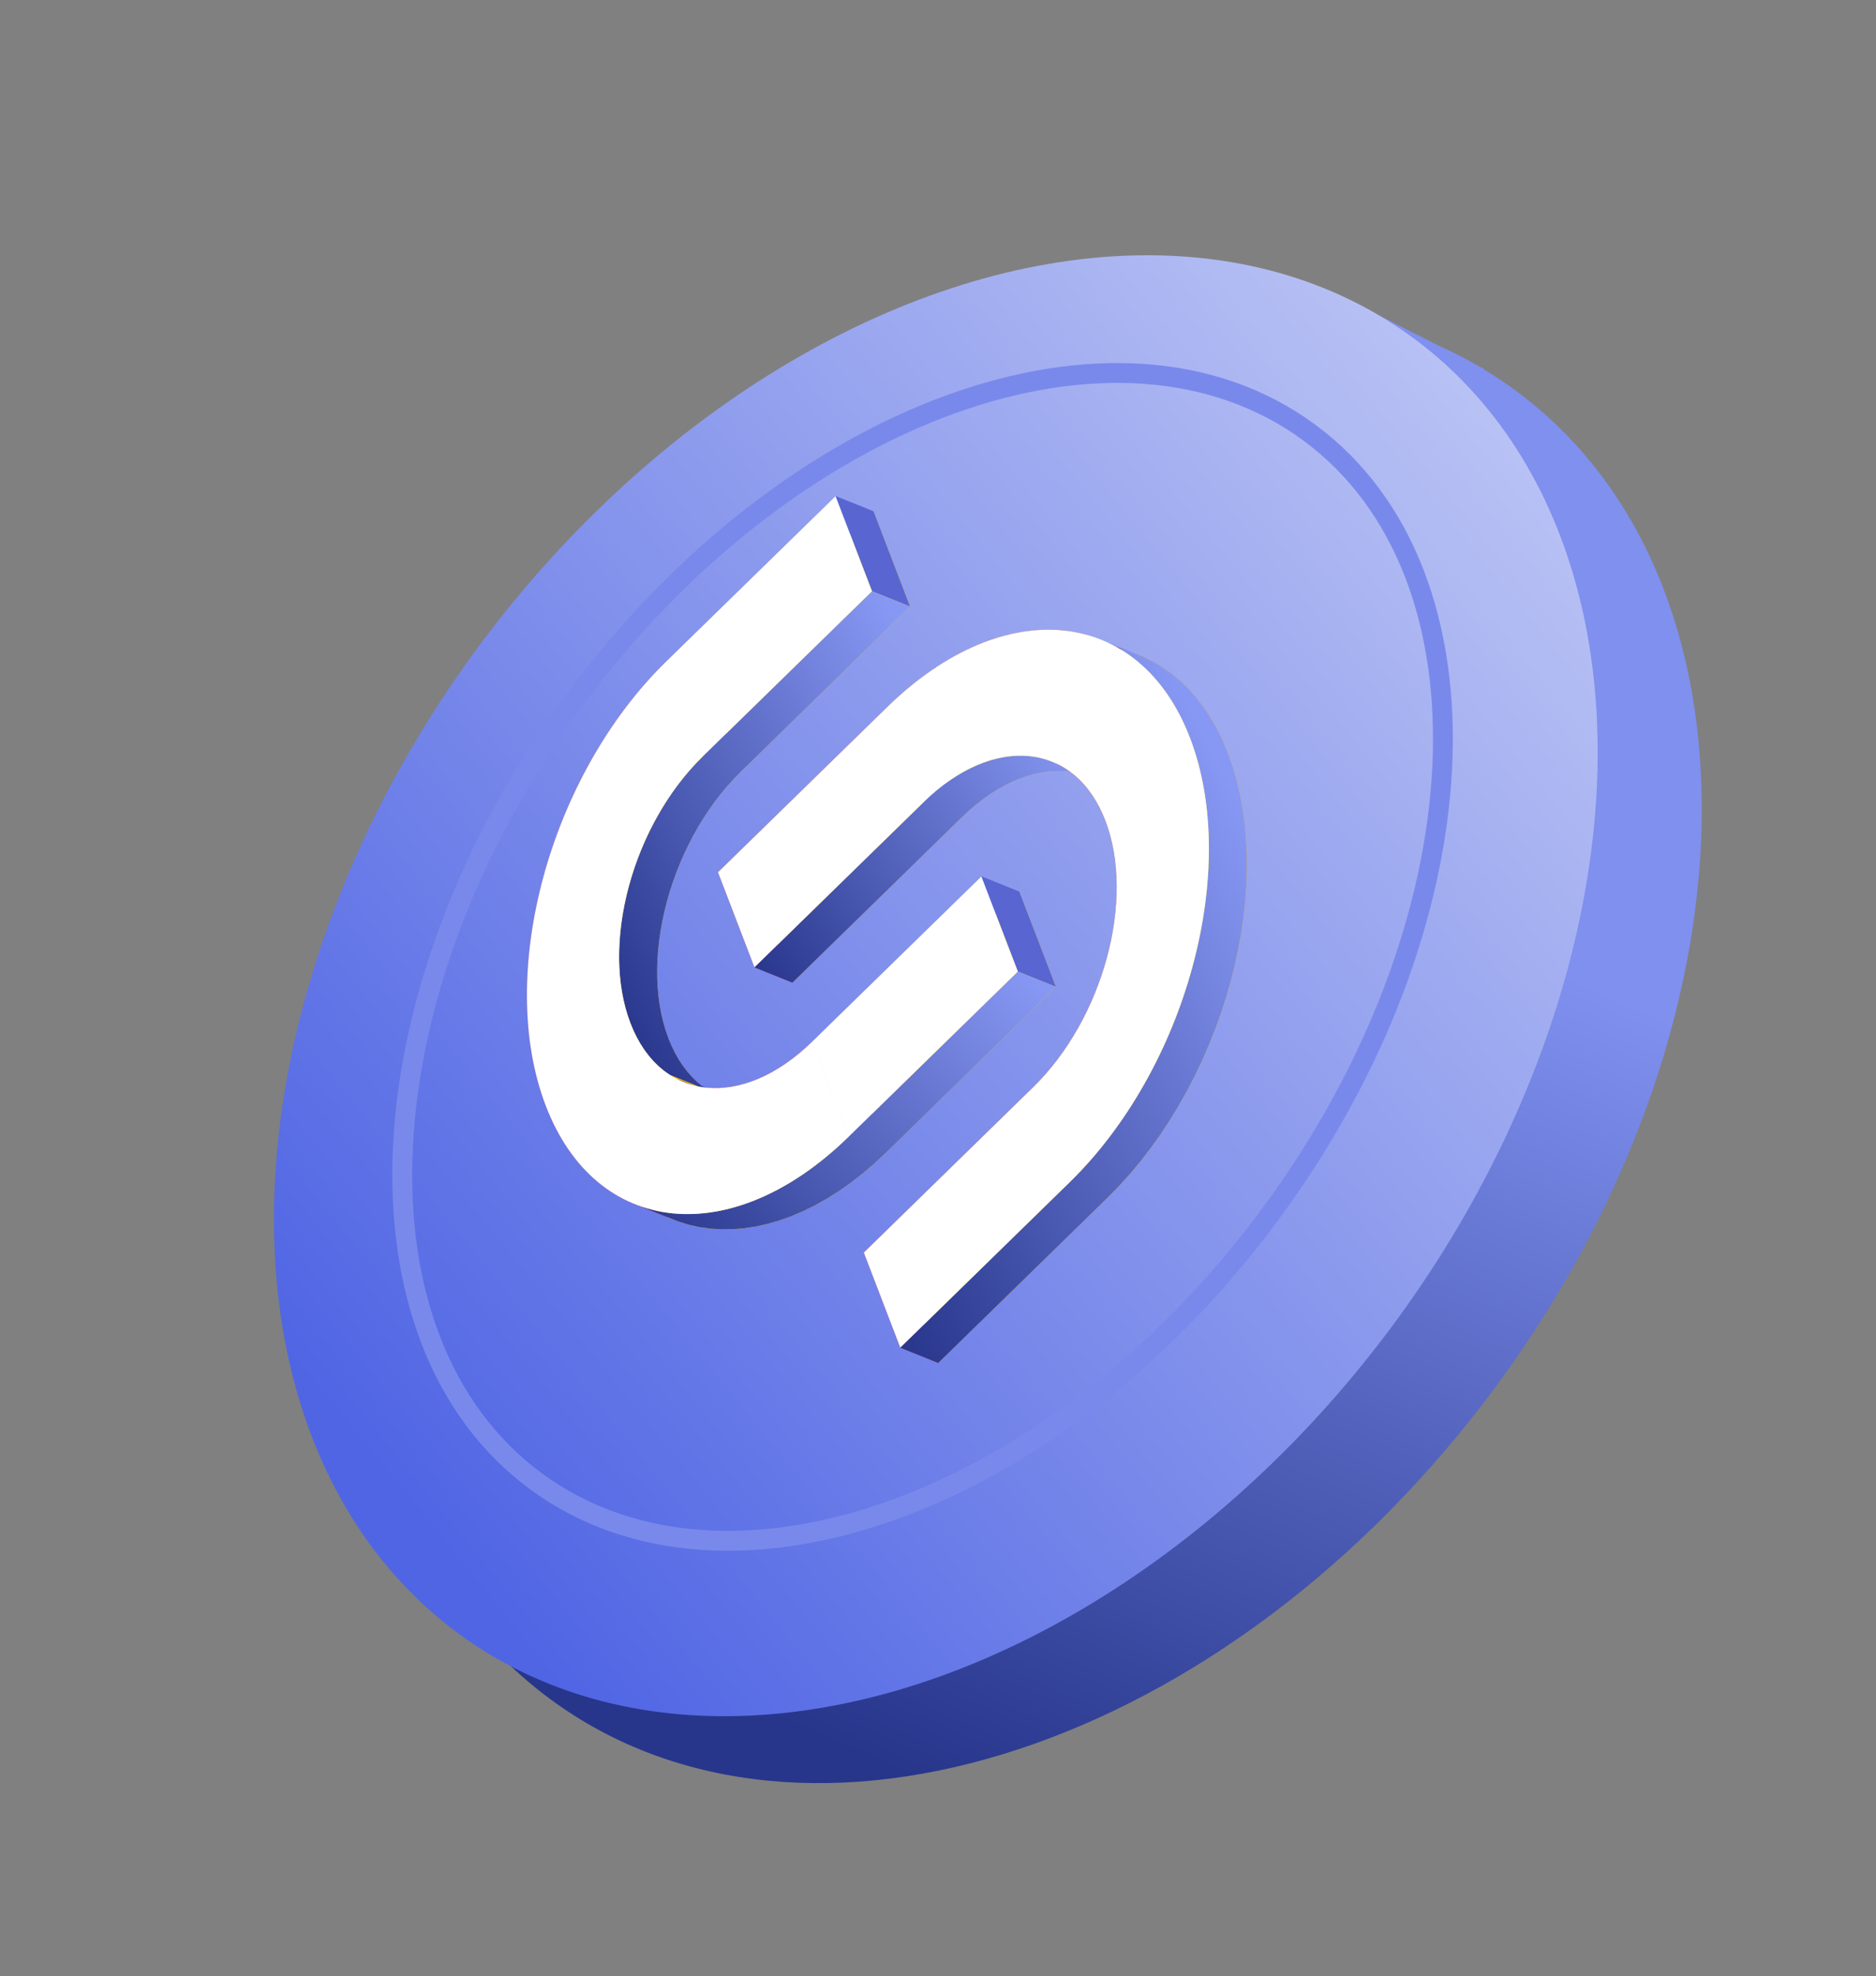 <svg width="378" height="398" viewBox="0 0 378 398" fill="none" xmlns="http://www.w3.org/2000/svg">
<rect x="0" y="0" width="378" height="398" fill="#808080" stroke="none"/>
<path fill-rule="evenodd" clip-rule="evenodd" d="M301.367 279.289C355.105 206.531 356.932 116.722 305.448 78.697C303.334 77.136 301.163 75.686 298.94 74.347L299.111 74.34L297.799 73.671C295.15 72.132 292.429 70.746 289.643 69.512L274.974 62.031L275.994 64.783C225.363 51.762 159.356 81.429 114.925 141.586C61.187 214.345 59.36 304.153 110.844 342.179C162.329 380.204 247.629 352.048 301.367 279.289Z" fill="url(#paint0_linear_865_2233)"/>
<ellipse cx="188.558" cy="198.524" rx="162.089" ry="114.696" transform="rotate(-53.551 188.558 198.524)" fill="url(#paint1_linear_865_2233)"/>
<path fill-rule="evenodd" clip-rule="evenodd" d="M83.194 230.847C81.792 258.891 90.468 282.892 109.116 296.665C127.765 310.439 153.256 311.673 179.647 302.086C206.022 292.505 233.053 272.177 254.382 243.3C275.71 214.423 287.189 182.609 288.591 154.583C289.993 126.538 281.317 102.538 262.668 88.765C244.019 74.991 218.529 73.757 192.137 83.344C165.762 92.925 138.731 113.253 117.403 142.13C96.075 171.007 84.595 202.821 83.194 230.847ZM79.199 230.648C80.645 201.731 92.455 169.175 114.186 139.754C135.916 110.332 163.559 89.47 190.772 79.584C217.968 69.705 244.979 70.727 265.045 85.547C285.11 100.367 294.03 125.883 292.586 154.782C291.14 183.699 279.329 216.255 257.599 245.676C235.869 275.098 208.226 295.96 181.013 305.846C153.817 315.725 126.805 314.703 106.74 299.883C86.675 285.063 77.754 259.547 79.199 230.648Z" fill="#7989EB"/>
<path d="M159.679 197.896L152.334 178.748L186.445 145.457L193.79 164.605L159.679 197.896ZM181.717 255.34L189.062 274.488L223.173 241.198C246.723 218.215 257.591 178.153 247.45 151.715C237.308 125.276 209.997 122.475 186.446 145.457L193.792 164.606C207.921 150.816 224.309 152.497 230.394 168.361C236.479 184.223 229.958 208.261 215.829 222.05L215.828 222.049L181.717 255.34ZM205.401 179.593L212.747 198.742L178.636 232.033L171.29 212.884L205.401 179.593ZM183.365 122.147L176.02 102.999L141.907 136.29L149.253 155.438L183.365 122.147ZM117.63 225.776C127.772 252.214 155.084 255.015 178.633 232.032L171.288 212.884C157.158 226.673 140.771 224.992 134.687 209.129C128.601 193.266 135.123 169.228 149.253 155.438L141.907 136.29C118.358 159.273 107.488 199.337 117.63 225.776Z" fill="#FFC303"/>
<path d="M159.679 197.896L152.334 178.748L144.67 175.668L152.015 194.816L159.679 197.896Z" fill="#D82525"/>
<path d="M152.333 178.748L186.445 145.457L178.781 142.377L144.67 175.668L152.333 178.748Z" fill="#D82525"/>
<path d="M186.444 145.457L193.79 164.605L186.126 161.526L178.781 142.377L186.444 145.457Z" fill="#D82525"/>
<path d="M181.717 255.34L189.062 274.488L181.399 271.409L174.053 252.26L181.717 255.34Z" fill="#D82525"/>
<path d="M223.172 241.198L215.509 238.119L215.509 238.118L223.172 241.198Z" fill="#D82525"/>
<path fill-rule="evenodd" clip-rule="evenodd" d="M222.887 129.265L222.884 129.264L220.714 128.392L222.736 129.191L222.736 129.191L222.737 129.191L230.4 132.272L230.4 132.272L232.36 133.234L226.688 130.955L226.686 130.955L232.36 133.235L234.25 134.359L234.252 134.36L236.071 135.647L228.407 132.567L226.589 131.28L226.587 131.28L224.89 130.27L218.632 127.755L220.714 128.392L222.887 129.265ZM237.812 137.096L236.071 135.648L228.407 132.567L230.148 134.015L230.148 134.015L231.807 135.625L231.807 135.625L233.381 137.395L241.045 140.475L239.471 138.705L239.471 138.705L237.812 137.096L237.812 137.096ZM241.045 140.475L242.527 142.405L242.527 142.405L243.913 144.495L243.913 144.495L245.199 146.742L245.2 146.743L246.379 149.149L238.716 146.069L237.535 143.663L237.534 143.663L236.249 141.414L236.249 141.414L234.863 139.325L233.381 137.395L241.045 140.475ZM246.379 149.149L247.45 151.715L247.45 151.715L248.394 154.402L248.394 154.402L249.201 157.174L241.536 154.095L240.731 151.323L240.731 151.323L239.786 148.634L239.786 148.634L238.716 146.069L246.379 149.149ZM242.742 159.864L242.207 156.944L242.206 156.944L241.536 154.095L249.2 157.174L249.87 160.024L249.87 160.024L250.405 162.943L242.742 159.864ZM243.416 165.887L243.144 162.847L243.144 162.847L242.741 159.864L250.405 162.943L250.808 165.927L250.808 165.927L251.08 168.967L243.416 165.887ZM243.575 172.109L243.56 168.977L243.559 168.976L243.416 165.887L251.08 168.967L251.223 172.057L251.224 172.057L251.239 175.19L251.13 178.359L243.466 175.278L243.575 172.109ZM251.129 178.359L250.896 181.557L250.897 181.557L250.542 184.779L250.542 184.779L250.068 188.015L242.404 184.935L242.878 181.698L242.878 181.698L243.233 178.477L243.233 178.477L243.465 175.278L251.129 178.359ZM241.104 191.43L241.812 188.182L241.812 188.182L242.404 184.936L250.068 188.015L249.475 191.261L249.476 191.261L248.768 194.509L248.768 194.509L247.947 197.752L247.946 197.752L247.011 200.985L239.347 197.904L240.282 194.673L240.282 194.673L241.104 191.43L241.104 191.43ZM245.967 204.198L247.011 200.985L239.347 197.904L238.303 201.118L238.303 201.118L237.149 204.306L237.149 204.306L235.889 207.462L243.553 210.543L244.813 207.386L244.813 207.386L245.967 204.198L245.967 204.198ZM234.523 210.58L233.056 213.652L231.486 216.672L239.15 219.751L240.719 216.731L242.188 213.66L242.188 213.66L243.552 210.543L235.888 207.462L234.523 210.58L234.523 210.58ZM239.15 219.751L237.481 222.711L237.481 222.711L235.715 225.605L228.052 222.526L229.817 219.631L229.817 219.631L231.486 216.672L239.15 219.751ZM233.853 228.427L235.715 225.605L228.051 222.526L226.189 225.346L233.853 228.427ZM231.897 231.167L231.897 231.168L229.85 233.823L229.85 233.823L227.712 236.384L220.048 233.304L222.186 230.742L222.186 230.742L224.233 228.088L224.233 228.088L226.189 225.346L233.853 228.427L231.897 231.167ZM227.712 236.384L225.486 238.845L225.486 238.845L223.173 241.199L223.172 241.199L189.063 274.488L181.399 271.409L215.509 238.118L215.51 238.119L217.822 235.766L217.822 235.765L220.048 233.304L227.712 236.384Z" fill="url(#paint2_linear_865_2233)"/>
<path d="M226.296 130.835L224.16 130.362L216.497 127.282L218.632 127.755L226.296 130.835Z" fill="#D82525"/>
<path d="M224.161 130.361L221.977 130.053L214.312 126.973L216.497 127.282L224.161 130.361Z" fill="#D82525"/>
<path d="M221.976 130.052L219.746 129.909L212.083 126.829L214.312 126.973L221.976 130.052Z" fill="#D82525"/>
<path d="M219.746 129.909L217.477 129.931L209.813 126.85L212.082 126.829L219.746 129.909Z" fill="#D82525"/>
<path d="M217.477 129.931L215.172 130.117L207.508 127.037L209.813 126.85L217.477 129.931Z" fill="#D82525"/>
<path d="M215.172 130.117L212.837 130.47L205.173 127.39L207.508 127.037L215.172 130.117Z" fill="#D82525"/>
<path d="M212.837 130.471L210.475 130.99L202.811 127.91L205.173 127.39L212.837 130.471Z" fill="#D82525"/>
<path d="M210.476 130.989L208.092 131.677L200.428 128.596L202.811 127.91L210.476 130.989Z" fill="#D82525"/>
<path d="M208.092 131.677L205.692 132.531L198.028 129.451L200.428 128.596L208.092 131.677Z" fill="#D82525"/>
<path d="M205.692 132.531L203.279 133.554L195.615 130.474L198.028 129.451L205.692 132.531Z" fill="#D82525"/>
<path d="M203.28 133.554L200.861 134.744L193.197 131.665L195.616 130.473L203.28 133.554Z" fill="#D82525"/>
<path d="M200.86 134.745L198.438 136.104L190.774 133.025L193.197 131.665L200.86 134.745Z" fill="#D82525"/>
<path d="M198.438 136.105L196.017 137.634L188.353 134.555L190.774 133.025L198.438 136.105Z" fill="#D82525"/>
<path d="M196.018 137.634L193.604 139.334L185.94 136.254L188.354 134.554L196.018 137.634Z" fill="#D82525"/>
<path d="M193.603 139.334L191.201 141.204L183.537 138.123L185.94 136.254L193.603 139.334Z" fill="#D82525"/>
<path d="M191.2 141.204L188.813 143.245L181.149 140.165L183.536 138.124L191.2 141.204Z" fill="#D82525"/>
<path d="M188.814 143.245L186.447 145.457L178.783 142.378L181.15 140.165L188.814 143.245Z" fill="#D82525"/>
<path fill-rule="evenodd" clip-rule="evenodd" d="M193.792 164.606L193.79 164.605L159.679 197.896L152.015 194.816L186.127 161.525L186.128 161.526L178.783 142.378L186.446 145.457L191.035 157.42L191.871 156.832L191.871 156.831L193.323 155.914L194.777 155.099L194.777 155.099L196.228 154.384L203.892 157.464L202.44 158.178L202.44 158.178L200.987 158.995L199.535 159.912L199.535 159.912L198.086 160.932L198.086 160.932L196.645 162.054L196.645 162.054L195.212 163.278L192.931 162.361L192.931 162.361L195.212 163.278L193.792 164.606L193.792 164.606ZM205.339 156.85L203.893 157.464L196.229 154.384L197.675 153.77L197.675 153.77L199.115 153.257L199.115 153.257L200.545 152.845L200.545 152.845L201.961 152.534L209.625 155.614L208.209 155.925L208.209 155.925L206.779 156.337L206.779 156.338L205.339 156.85L205.339 156.85ZM211.027 155.401L209.626 155.614L201.962 152.534L203.363 152.322L211.027 155.401ZM204.746 152.209L206.107 152.197L206.108 152.197L206.108 152.197L207.445 152.284L215.11 155.363L213.772 155.276L213.772 155.276L213.772 155.276L212.411 155.29L212.41 155.29L211.027 155.401L203.363 152.322L204.746 152.209L204.746 152.209ZM216.42 155.549L215.11 155.363L207.446 152.283L208.756 152.468L208.757 152.468L210.038 152.753L210.043 152.755L211.287 153.135L218.95 156.214L217.702 155.832L217.699 155.831L216.421 155.549L216.42 155.549Z" fill="url(#paint3_linear_865_2233)"/>
<path d="M218.95 156.214L220.164 156.694L212.5 153.615L211.287 153.135L218.95 156.214Z" fill="#D82525"/>
<path d="M220.164 156.694L221.34 157.272L213.675 154.192L212.5 153.614L220.164 156.694Z" fill="#D82525"/>
<path d="M221.34 157.272L222.474 157.947L214.811 154.867L213.675 154.192L221.34 157.272Z" fill="#D82525"/>
<path d="M222.475 157.947L223.567 158.72L215.903 155.639L214.811 154.867L222.475 157.947Z" fill="#D82525"/>
<path d="M223.566 158.72L224.611 159.589L216.947 156.508L215.902 155.639L223.566 158.72Z" fill="#D82525"/>
<path d="M224.611 159.589L225.607 160.554L217.943 157.475L216.947 156.508L224.611 159.589Z" fill="#D82525"/>
<path d="M225.606 160.554L226.55 161.617L218.887 158.537L217.943 157.475L225.606 160.554Z" fill="#D82525"/>
<path d="M226.551 161.616L227.441 162.774L219.777 159.694L218.887 158.537L226.551 161.616Z" fill="#D82525"/>
<path d="M227.44 162.774L228.271 164.028L220.607 160.948L219.776 159.695L227.44 162.774Z" fill="#D82525"/>
<path d="M228.271 164.028L229.043 165.377L221.379 162.297L220.607 160.948L228.271 164.028Z" fill="#D82525"/>
<path d="M229.044 165.377L229.752 166.821L222.088 163.741L221.38 162.297L229.044 165.377Z" fill="#D82525"/>
<path d="M229.752 166.821L230.394 168.361L222.73 165.28L222.088 163.741L229.752 166.821Z" fill="#D82525"/>
<path d="M230.394 168.361L230.961 169.973L223.297 166.893L222.73 165.28L230.394 168.361Z" fill="#D82525"/>
<path d="M230.961 169.973L231.445 171.636L223.781 168.556L223.297 166.893L230.961 169.973Z" fill="#D82525"/>
<path d="M231.444 171.636L231.846 173.346L224.182 170.266L223.78 168.556L231.444 171.636Z" fill="#D82525"/>
<path d="M231.846 173.347L232.167 175.098L224.504 172.018L224.182 170.266L231.846 173.347Z" fill="#D82525"/>
<path d="M232.168 175.097L232.409 176.888L224.745 173.808L224.504 172.018L232.168 175.097Z" fill="#D82525"/>
<path d="M232.408 176.888L232.572 178.712L224.908 175.631L224.745 173.808L232.408 176.888Z" fill="#D82525"/>
<path d="M232.572 178.712L232.657 180.565L224.994 177.486L224.908 175.631L232.572 178.712Z" fill="#D82525"/>
<path d="M232.658 180.565L232.668 182.445L225.004 179.365L224.994 177.485L232.658 180.565Z" fill="#D82525"/>
<path d="M232.668 182.445L232.602 184.347L224.938 181.266L225.004 179.365L232.668 182.445Z" fill="#D82525"/>
<path d="M232.601 184.347L232.462 186.266L224.798 183.185L224.937 181.267L232.601 184.347Z" fill="#D82525"/>
<path d="M232.462 186.266L232.249 188.199L224.585 185.118L224.798 183.185L232.462 186.266Z" fill="#D82525"/>
<path d="M232.249 188.199L231.964 190.141L224.3 187.06L224.585 185.118L232.249 188.199Z" fill="#D82525"/>
<path d="M231.964 190.141L231.609 192.088L223.945 189.008L224.3 187.06L231.964 190.141Z" fill="#D82525"/>
<path d="M231.611 192.088L231.185 194.037L223.521 190.956L223.947 189.007L231.611 192.088Z" fill="#D82525"/>
<path d="M231.185 194.037L230.692 195.983L223.028 192.902L223.521 190.957L231.185 194.037Z" fill="#D82525"/>
<path d="M230.692 195.983L230.131 197.922L222.467 194.841L223.028 192.902L230.692 195.983Z" fill="#D82525"/>
<path d="M230.131 197.922L229.504 199.85L221.84 196.77L222.467 194.841L230.131 197.922Z" fill="#D82525"/>
<path d="M229.504 199.85L228.811 201.763L221.148 198.683L221.84 196.77L229.504 199.85Z" fill="#D82525"/>
<path d="M228.811 201.763L228.056 203.656L220.392 200.577L221.148 198.683L228.811 201.763Z" fill="#D82525"/>
<path d="M228.056 203.656L227.236 205.527L219.572 202.447L220.392 200.577L228.056 203.656Z" fill="#D82525"/>
<path d="M227.237 205.527L226.356 207.37L218.692 204.29L219.573 202.447L227.237 205.527Z" fill="#D82525"/>
<path d="M226.356 207.37L225.415 209.182L217.75 206.102L218.692 204.29L226.356 207.37Z" fill="#D82525"/>
<path d="M225.415 209.181L224.413 210.958L216.749 207.878L217.75 206.102L225.415 209.181Z" fill="#D82525"/>
<path d="M224.413 210.958L223.353 212.694L215.689 209.615L216.749 207.878L224.413 210.958Z" fill="#D82525"/>
<path d="M223.353 212.694L222.236 214.387L214.572 211.306L215.689 209.615L223.353 212.694Z" fill="#D82525"/>
<path d="M222.236 214.387L221.063 216.032L213.399 212.952L214.572 211.306L222.236 214.387Z" fill="#D82525"/>
<path d="M221.063 216.032L219.834 217.625L212.17 214.544L213.399 212.952L221.063 216.032Z" fill="#D82525"/>
<path d="M219.834 217.625L218.551 219.161L210.888 216.082L212.17 214.544L219.834 217.625Z" fill="#D82525"/>
<path d="M218.551 219.162L217.217 220.638L209.552 217.558L210.888 216.082L218.551 219.162Z" fill="#D82525"/>
<path d="M217.217 220.638L215.829 222.05L208.165 218.971L209.552 217.558L217.217 220.638Z" fill="#D82525"/>
<path d="M215.828 222.05L208.164 218.969L208.165 218.971L215.828 222.05Z" fill="#D82525"/>
<path d="M215.829 222.049L181.717 255.34L174.053 252.26L208.165 218.969L215.829 222.049Z" fill="#D82525"/>
<path d="M205.401 179.593L212.747 198.742L205.083 195.662L197.738 176.514L205.401 179.593Z" fill="#5965D1"/>
<path d="M178.635 232.034L171.29 212.884L163.626 209.805L170.971 228.953L178.635 232.034Z" fill="#D82525"/>
<path d="M171.29 212.884L205.401 179.593L197.738 176.514L163.626 209.804L171.29 212.884Z" fill="#5965D1"/>
<path d="M183.365 122.147L176.02 102.999L168.354 99.919L175.7 119.067L183.365 122.147Z" fill="#5965D1"/>
<path d="M176.019 102.999L141.907 136.29L134.243 133.21L168.354 99.919L176.019 102.999Z" fill="#5965D1"/>
<path d="M141.907 136.29L149.253 155.438L141.589 152.358L134.243 133.209L141.907 136.29Z" fill="#D82525"/>
<path d="M117.63 225.776L118.701 228.34L111.036 225.261L109.966 222.695L117.63 225.776Z" fill="#D82525"/>
<path d="M118.702 228.34L119.882 230.747L112.218 227.667L111.037 225.261L118.702 228.34Z" fill="#D82525"/>
<path d="M119.881 230.747L121.166 232.996L113.502 229.915L112.217 227.667L119.881 230.747Z" fill="#D82525"/>
<path d="M121.166 232.996L122.553 235.085L114.889 232.005L113.502 229.915L121.166 232.996Z" fill="#D82525"/>
<path d="M122.552 235.085L124.034 237.015L116.371 233.935L114.889 232.005L122.552 235.085Z" fill="#D82525"/>
<path d="M124.034 237.015L125.608 238.785L117.944 235.705L116.371 233.935L124.034 237.015Z" fill="#D82525"/>
<path d="M125.609 238.785L127.268 240.394L119.604 237.314L117.945 235.704L125.609 238.785Z" fill="#D82525"/>
<path d="M127.268 240.394L129.009 241.843L121.345 238.762L119.604 237.314L127.268 240.394Z" fill="#D82525"/>
<path d="M129.009 241.843L130.828 243.13L123.164 240.05L121.345 238.762L129.009 241.843Z" fill="#D82525"/>
<path d="M130.829 243.13L132.72 244.255L125.056 241.175L123.165 240.05L130.829 243.13Z" fill="#D82525"/>
<path d="M132.72 244.255L134.679 245.218L127.016 242.138L125.056 241.175L132.72 244.255Z" fill="#D82525"/>
<path d="M134.679 245.218L136.701 246.018L129.038 242.939L127.015 242.138L134.679 245.218Z" fill="#D82525"/>
<path fill-rule="evenodd" clip-rule="evenodd" d="M175.687 224.351L171.288 212.884L163.623 209.804L170.968 228.953L177.34 231.512L178.101 231.818L170.968 228.953L168.602 231.165L168.602 231.165L166.216 233.206L163.813 235.076L163.813 235.076L161.399 236.776L161.399 236.776L158.978 238.305L166.642 241.385L169.063 239.855L169.062 239.855L171.476 238.156L171.476 238.156L173.88 236.286L176.266 234.245L176.266 234.245L178.633 232.032L178.636 232.033L212.747 198.742L205.083 195.662L175.687 224.351ZM138.784 246.655L136.702 246.018L129.038 242.939L131.12 243.575L138.784 246.655ZM140.918 247.128L138.784 246.655L131.12 243.575L133.255 244.048L135.44 244.357L143.104 247.437L140.919 247.128L140.919 247.128L140.918 247.128ZM137.67 244.5L139.939 244.479L147.603 247.56L145.333 247.581L145.333 247.581L143.104 247.436L135.441 244.357L137.67 244.5L137.67 244.5ZM147.603 247.56L149.907 247.372L149.907 247.373L152.243 247.02L152.243 247.02L152.243 247.02L154.605 246.5L154.605 246.5L156.988 245.814L156.988 245.814L159.387 244.959L151.724 241.879L149.324 242.733L149.324 242.733L146.941 243.42L146.941 243.42L144.579 243.939L142.244 244.293L142.244 244.293L139.939 244.479L147.603 247.56ZM161.8 243.936L159.387 244.959L151.724 241.879L154.136 240.856L161.8 243.936ZM161.8 243.936L164.219 242.745L156.556 239.665L154.136 240.856L161.8 243.936ZM166.642 241.385L164.219 242.745L156.556 239.665L158.978 238.305L166.642 241.385Z" fill="url(#paint4_linear_865_2233)"/>
<path d="M171.288 212.884L169.867 214.212L162.203 211.131L163.623 209.804L171.288 212.884Z" fill="#D82525"/>
<path d="M169.867 214.212L168.435 215.436L160.771 212.356L162.203 211.131L169.867 214.212Z" fill="#D82525"/>
<path d="M168.435 215.436L166.993 216.558L159.329 213.478L160.771 212.356L168.435 215.436Z" fill="#D82525"/>
<path d="M166.993 216.558L165.545 217.578L157.881 214.498L159.329 213.478L166.993 216.558Z" fill="#D82525"/>
<path d="M165.544 217.578L164.092 218.496L156.428 215.415L157.88 214.498L165.544 217.578Z" fill="#D82525"/>
<path d="M164.092 218.496L162.639 219.311L154.975 216.232L156.428 215.415L164.092 218.496Z" fill="#D82525"/>
<path d="M162.639 219.311L161.187 220.026L153.523 216.946L154.975 216.232L162.639 219.311Z" fill="#D82525"/>
<path d="M161.188 220.026L159.741 220.64L152.077 217.56L153.524 216.946L161.188 220.026Z" fill="#D82525"/>
<path d="M159.74 220.64L158.3 221.153L150.636 218.072L152.076 217.56L159.74 220.64Z" fill="#D82525"/>
<path d="M158.3 221.153L156.87 221.565L149.206 218.485L150.636 218.072L158.3 221.153Z" fill="#D82525"/>
<path d="M156.87 221.565L155.454 221.877L147.79 218.796L149.206 218.485L156.87 221.565Z" fill="#D82525"/>
<path d="M155.454 221.876L154.052 222.088L146.388 219.008L147.79 218.796L155.454 221.876Z" fill="#D82525"/>
<path d="M154.052 222.088L152.67 222.2L145.005 219.12L146.388 219.008L154.052 222.088Z" fill="#D82525"/>
<path d="M152.67 222.2L151.308 222.213L143.644 219.132L145.005 219.12L152.67 222.2Z" fill="#D82525"/>
<path d="M151.308 222.213L149.97 222.126L142.307 219.047L143.644 219.132L151.308 222.213Z" fill="#D82525"/>
<path d="M149.97 222.126L148.659 221.941L140.996 218.861L142.307 219.047L149.97 222.126Z" fill="#D82525"/>
<path fill-rule="evenodd" clip-rule="evenodd" d="M149.251 155.438L149.251 155.439L149.252 155.439L147.864 156.852L146.528 158.328L138.865 155.248L140.2 153.771L141.587 152.36L141.587 152.359L134.241 133.211L141.906 136.29L146.304 147.756L175.7 119.067L183.365 122.147L149.252 155.438L149.251 155.438ZM147.378 221.657L148.659 221.941L142.495 219.464L142.124 219.201L143.754 219.856L142.62 219.182L141.44 218.707L140.469 217.9L140.469 217.9L139.473 216.935L131.808 213.855L132.804 214.821L132.805 214.821L133.849 215.69L133.851 215.69L134.941 216.462L140.809 218.82L139.716 218.578L139.714 218.577L139.487 218.508L136.076 217.137L137.251 217.715L137.251 217.715L137.263 217.72L144.915 220.795L144.915 220.796L146.13 221.275L144.823 220.75L144.82 220.749L146.13 221.275L147.375 221.656L147.378 221.657ZM138.529 215.873L139.473 216.935L131.809 213.854L130.866 212.794L130.865 212.794L129.976 211.636L129.976 211.635L129.144 210.382L136.807 213.461L137.639 214.715L137.64 214.715L138.528 215.873L138.529 215.873ZM136.808 213.461L136.037 212.113L136.037 212.112L135.328 210.668L134.686 209.13L127.021 206.049L127.665 207.588L127.665 207.588L128.373 209.032L128.374 209.033L129.144 210.382L136.808 213.461ZM134.12 207.516L134.687 209.13L127.022 206.049L126.456 204.437L126.456 204.437L125.972 202.773L133.636 205.853L134.119 207.516L134.12 207.516ZM133.234 204.144L133.636 205.853L125.972 202.773L125.57 201.064L125.569 201.064L125.249 199.312L125.249 199.312L125.007 197.523L132.67 200.602L132.912 202.392L133.233 204.144L133.234 204.144ZM132.671 200.602L132.508 198.777L132.507 198.777L132.422 196.924L124.757 193.844L124.843 195.698L124.844 195.698L125.007 197.522L132.671 200.602ZM132.423 196.924L132.413 195.044L132.413 195.044L132.478 193.142L124.814 190.063L124.748 191.965L124.748 191.965L124.758 193.844L132.423 196.924ZM132.478 193.142L132.618 191.223L132.618 191.223L132.83 189.291L132.83 189.291L133.115 187.348L133.115 187.348L133.47 185.401L133.47 185.401L133.895 183.452L126.231 180.373L125.807 182.322L125.806 182.321L125.45 184.269L125.45 184.269L125.166 186.211L125.166 186.211L124.954 188.144L124.955 188.144L124.815 190.063L132.478 193.142ZM134.388 181.506L133.895 183.452L126.231 180.373L126.725 178.426L126.725 178.426L127.285 176.488L127.285 176.488L127.911 174.56L135.576 177.639L134.949 179.567L134.949 179.567L134.388 181.506L134.388 181.506ZM135.576 177.639L136.268 175.727L136.268 175.727L137.024 173.833L137.024 173.833L137.842 171.963L130.179 168.883L129.36 170.752L129.36 170.753L128.604 172.646L128.604 172.646L127.911 174.56L135.576 177.639ZM138.724 170.12L138.723 170.12L137.843 171.962L130.179 168.883L131.059 167.039L131.059 167.039L131.06 167.039L132.002 165.228L139.666 168.308L138.724 170.12ZM140.667 166.531L139.666 168.307L132.003 165.228L133.003 163.452L133.003 163.452L134.063 161.715L134.063 161.715L135.179 160.023L135.18 160.023L136.353 158.378L144.017 161.458L142.843 163.102L142.843 163.103L141.726 164.795L141.726 164.795L140.667 166.531L140.667 166.531ZM145.246 159.865L144.017 161.458L136.353 158.377L137.582 156.785L137.581 156.785L138.864 155.248L146.528 158.328L145.246 159.865L145.246 159.865Z" fill="url(#paint5_linear_865_2233)"/>
<path d="M141.906 136.29L139.594 138.644L131.93 135.565L134.242 133.211L141.906 136.29Z" fill="#D82525"/>
<path d="M139.593 138.644L137.368 141.106L129.704 138.026L131.93 135.565L139.593 138.644Z" fill="#D82525"/>
<path d="M137.368 141.106L135.23 143.667L127.567 140.587L129.704 138.026L137.368 141.106Z" fill="#D82525"/>
<path d="M135.23 143.667L133.182 146.322L125.519 143.242L127.566 140.587L135.23 143.667Z" fill="#D82525"/>
<path d="M133.183 146.322L131.227 149.063L123.563 145.983L125.519 143.242L133.183 146.322Z" fill="#D82525"/>
<path d="M131.227 149.063L129.365 151.884L121.701 148.804L123.563 145.983L131.227 149.063Z" fill="#D82525"/>
<path d="M129.365 151.884L127.599 154.778L119.935 151.698L121.701 148.805L129.365 151.884Z" fill="#D82525"/>
<path d="M127.598 154.778L125.929 157.738L118.266 154.659L119.935 151.698L127.598 154.778Z" fill="#D82525"/>
<path d="M125.929 157.738L124.36 160.758L116.696 157.678L118.265 154.659L125.929 157.738Z" fill="#D82525"/>
<path d="M124.36 160.758L122.893 163.83L115.229 160.749L116.696 157.677L124.36 160.758Z" fill="#D82525"/>
<path d="M122.892 163.83L121.526 166.947L113.863 163.867L115.228 160.749L122.892 163.83Z" fill="#D82525"/>
<path d="M121.527 166.947L120.267 170.104L112.603 167.023L113.863 163.867L121.527 166.947Z" fill="#D82525"/>
<path d="M120.267 170.104L119.114 173.292L111.45 170.212L112.603 167.023L120.267 170.104Z" fill="#D82525"/>
<path d="M119.113 173.292L118.068 176.505L110.404 173.425L111.449 170.212L119.113 173.292Z" fill="#D82525"/>
<path d="M118.068 176.505L117.134 179.737L109.471 176.657L110.405 173.425L118.068 176.505Z" fill="#D82525"/>
<path d="M117.134 179.737L116.311 182.98L108.648 179.901L109.47 176.657L117.134 179.737Z" fill="#D82525"/>
<path d="M116.311 182.98L115.603 186.228L107.94 183.149L108.648 179.901L116.311 182.98Z" fill="#D82525"/>
<path d="M115.603 186.228L115.011 189.474L107.347 186.395L107.94 183.149L115.603 186.228Z" fill="#D82525"/>
<path d="M115.011 189.474L114.537 192.711L106.873 189.631L107.348 186.395L115.011 189.474Z" fill="#D82525"/>
<path d="M114.538 192.711L114.183 195.932L106.52 192.853L106.874 189.631L114.538 192.711Z" fill="#D82525"/>
<path d="M114.183 195.932L113.95 199.131L106.287 196.051L106.52 192.853L114.183 195.932Z" fill="#D82525"/>
<path d="M113.95 199.131L113.84 202.3L106.177 199.22L106.286 196.051L113.95 199.131Z" fill="#D82525"/>
<path d="M113.84 202.3L113.857 205.433L106.193 202.353L106.177 199.22L113.84 202.3Z" fill="#D82525"/>
<path d="M113.857 205.433L114 208.523L106.336 205.442L106.193 202.353L113.857 205.433Z" fill="#D82525"/>
<path d="M114 208.523L114.271 211.563L106.607 208.483L106.336 205.442L114 208.523Z" fill="#D82525"/>
<path d="M114.271 211.563L114.674 214.546L107.01 211.466L106.607 208.483L114.271 211.563Z" fill="#D82525"/>
<path d="M114.674 214.546L115.209 217.466L107.545 214.386L107.01 211.466L114.674 214.546Z" fill="#D82525"/>
<path d="M115.209 217.466L115.879 220.315L108.215 217.234L107.545 214.386L115.209 217.466Z" fill="#D82525"/>
<path d="M115.88 220.315L116.687 223.087L109.022 220.007L108.216 217.234L115.88 220.315Z" fill="#D82525"/>
<path d="M116.686 223.087L117.63 225.776L109.966 222.695L109.022 220.007L116.686 223.087Z" fill="#D82525"/>
<path d="M152.015 194.816L144.67 175.668L178.781 142.377L186.127 161.526L152.015 194.816ZM174.053 252.261L181.399 271.409L215.509 238.118C239.058 215.135 249.927 175.072 239.786 148.634C229.644 122.196 202.331 119.394 178.783 142.378L186.128 161.526C200.258 147.737 216.645 149.417 222.73 165.28C228.815 181.143 222.294 205.18 208.165 218.971L208.164 218.969L174.053 252.261ZM197.738 176.514L205.083 195.662L170.972 228.953L163.626 209.804L197.738 176.514ZM175.7 119.067L168.355 99.919L134.243 133.209L141.589 152.358L175.7 119.067ZM109.966 222.695C120.108 249.133 147.42 251.935 170.968 228.953L163.623 209.805C149.493 223.594 133.107 221.913 127.022 206.049C120.936 190.186 127.457 166.149 141.587 152.36L134.242 133.211C110.693 156.193 99.824 196.257 109.966 222.695Z" fill="white"/>
<defs>
<linearGradient id="paint0_linear_865_2233" x1="321.74" y1="76.129" x2="197.437" y2="364.078" gradientUnits="userSpaceOnUse">
<stop offset="0.359" stop-color="#7F90EF"/>
<stop offset="1" stop-color="#27368B"/>
</linearGradient>
<linearGradient id="paint1_linear_865_2233" x1="48.064" y1="147.127" x2="348.904" y2="224.539" gradientUnits="userSpaceOnUse">
<stop stop-color="#5065E4"/>
<stop offset="1" stop-color="#B9C2F4"/>
</linearGradient>
<linearGradient id="paint2_linear_865_2233" x1="239.263" y1="140.875" x2="140.287" y2="192.597" gradientUnits="userSpaceOnUse">
<stop stop-color="#8798F4"/>
<stop offset="1" stop-color="#28368C"/>
</linearGradient>
<linearGradient id="paint3_linear_865_2233" x1="209.111" y1="138.231" x2="143.177" y2="183.282" gradientUnits="userSpaceOnUse">
<stop stop-color="#8798F4"/>
<stop offset="1" stop-color="#28368C"/>
</linearGradient>
<linearGradient id="paint4_linear_865_2233" x1="208.729" y1="197.711" x2="141.456" y2="262.182" gradientUnits="userSpaceOnUse">
<stop stop-color="#8798F4"/>
<stop offset="1" stop-color="#28368C"/>
</linearGradient>
<linearGradient id="paint5_linear_865_2233" x1="182.884" y1="129.196" x2="105.416" y2="171.217" gradientUnits="userSpaceOnUse">
<stop stop-color="#8798F4"/>
<stop offset="1" stop-color="#28368C"/>
</linearGradient>
</defs>
</svg>
